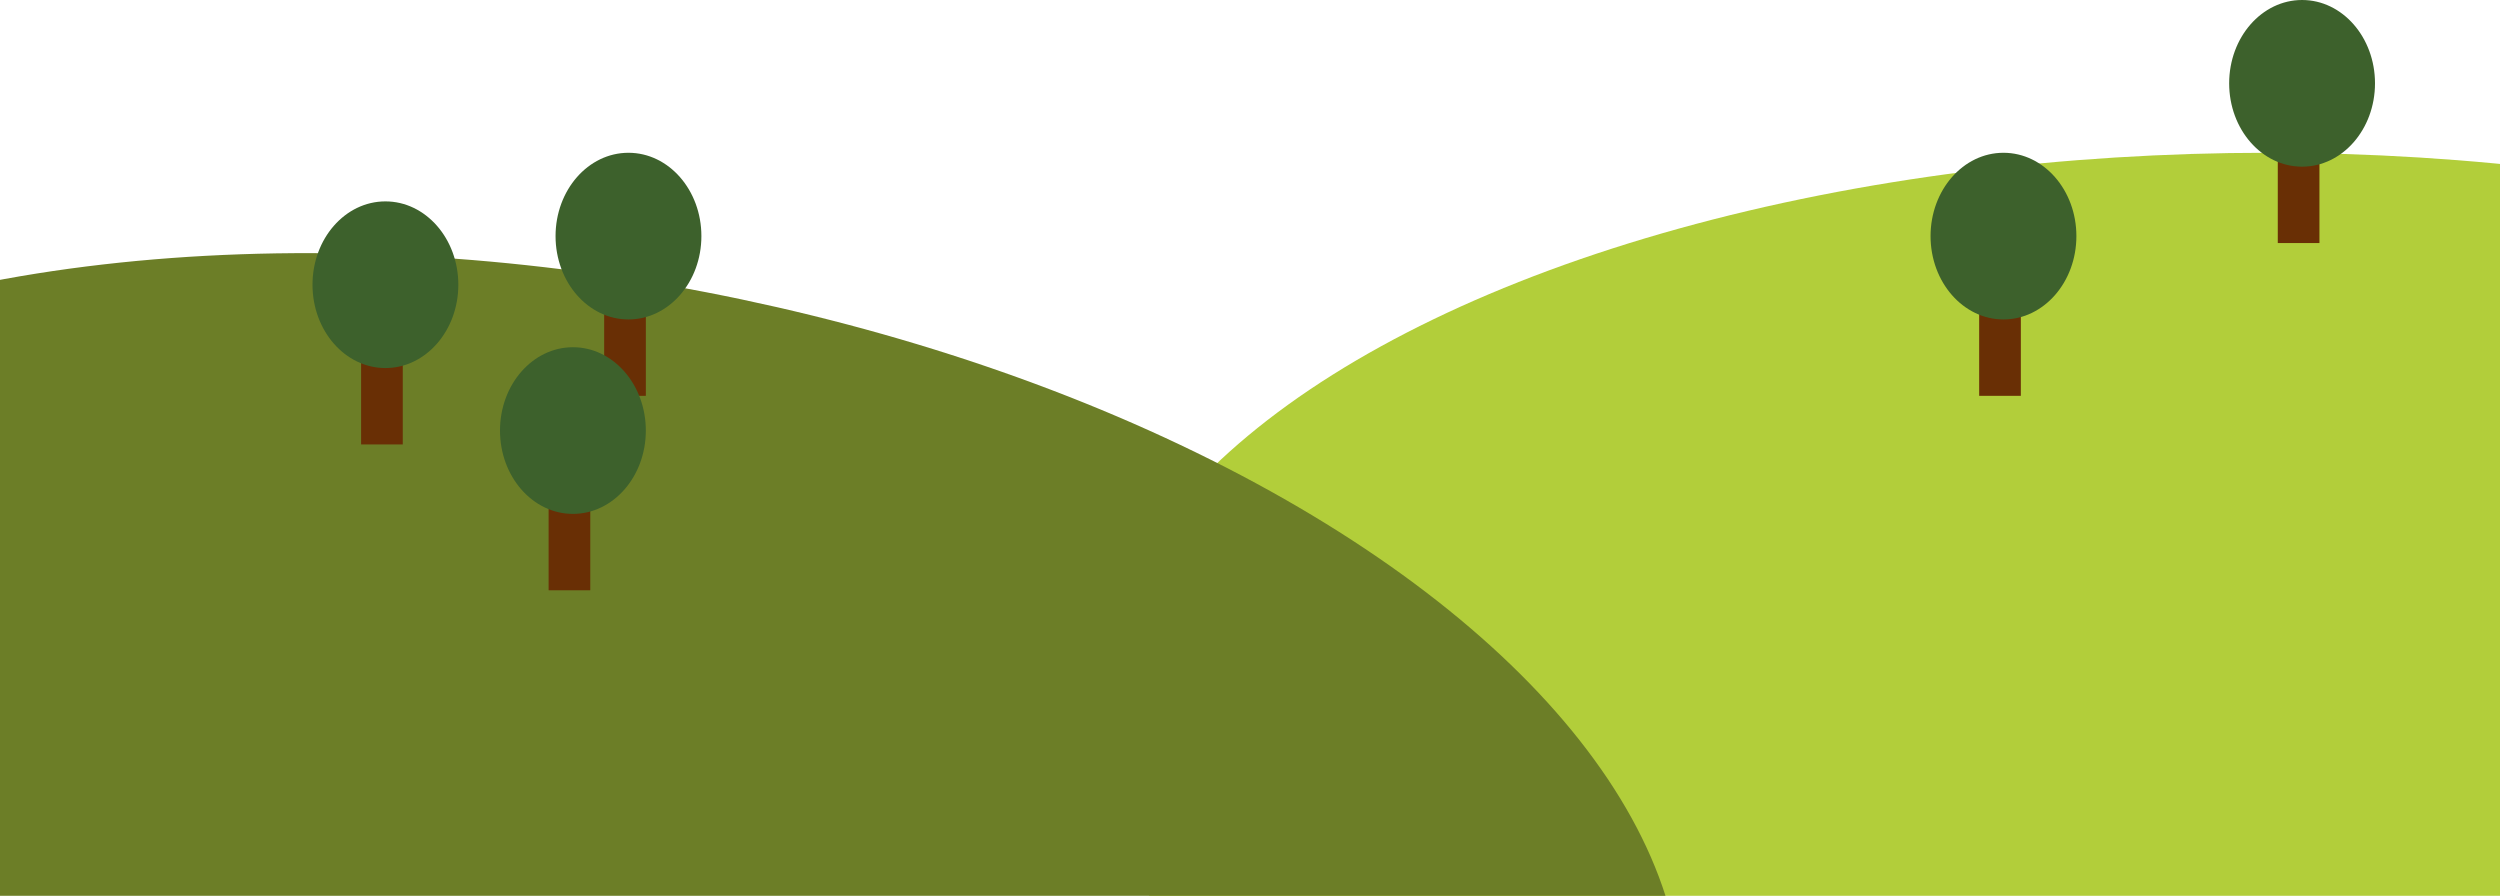 <svg width="360" height="129" viewBox="0 0 360 129" fill="none" xmlns="http://www.w3.org/2000/svg">
<g clip-path="url(#clip0_307_4)">
<ellipse cx="326.5" cy="103.5" rx="169.5" ry="81.5" fill="#B2CE3A"/>
<ellipse cx="82.047" cy="123.364" rx="162.009" ry="83.5" transform="rotate(10 82.047 123.364)" fill="#6C7E27"/>
<rect x="52" y="43" width="6" height="21" fill="#692F05"/>
<rect x="87" y="36" width="6" height="21" fill="#692F05"/>
<rect x="79" y="64" width="6" height="21" fill="#692F05"/>
<rect x="285" y="36" width="6" height="21" fill="#692F05"/>
<rect x="328" y="14" width="6" height="21" fill="#692F05"/>
<ellipse cx="55.5" cy="41" rx="10.5" ry="12" fill="#3D612C"/>
<ellipse cx="90.5" cy="34" rx="10.5" ry="12" fill="#3D612C"/>
<ellipse cx="82.5" cy="62" rx="10.5" ry="12" fill="#3D612C"/>
<ellipse cx="288.5" cy="34" rx="10.5" ry="12" fill="#3D612C"/>
<ellipse cx="331.5" cy="12" rx="10.5" ry="12" fill="#3D612C"/>
</g>
<defs>
<clipPath id="clip0_307_4">
<rect width="360" height="129" fill="white"/>
</clipPath>
</defs>
</svg>
